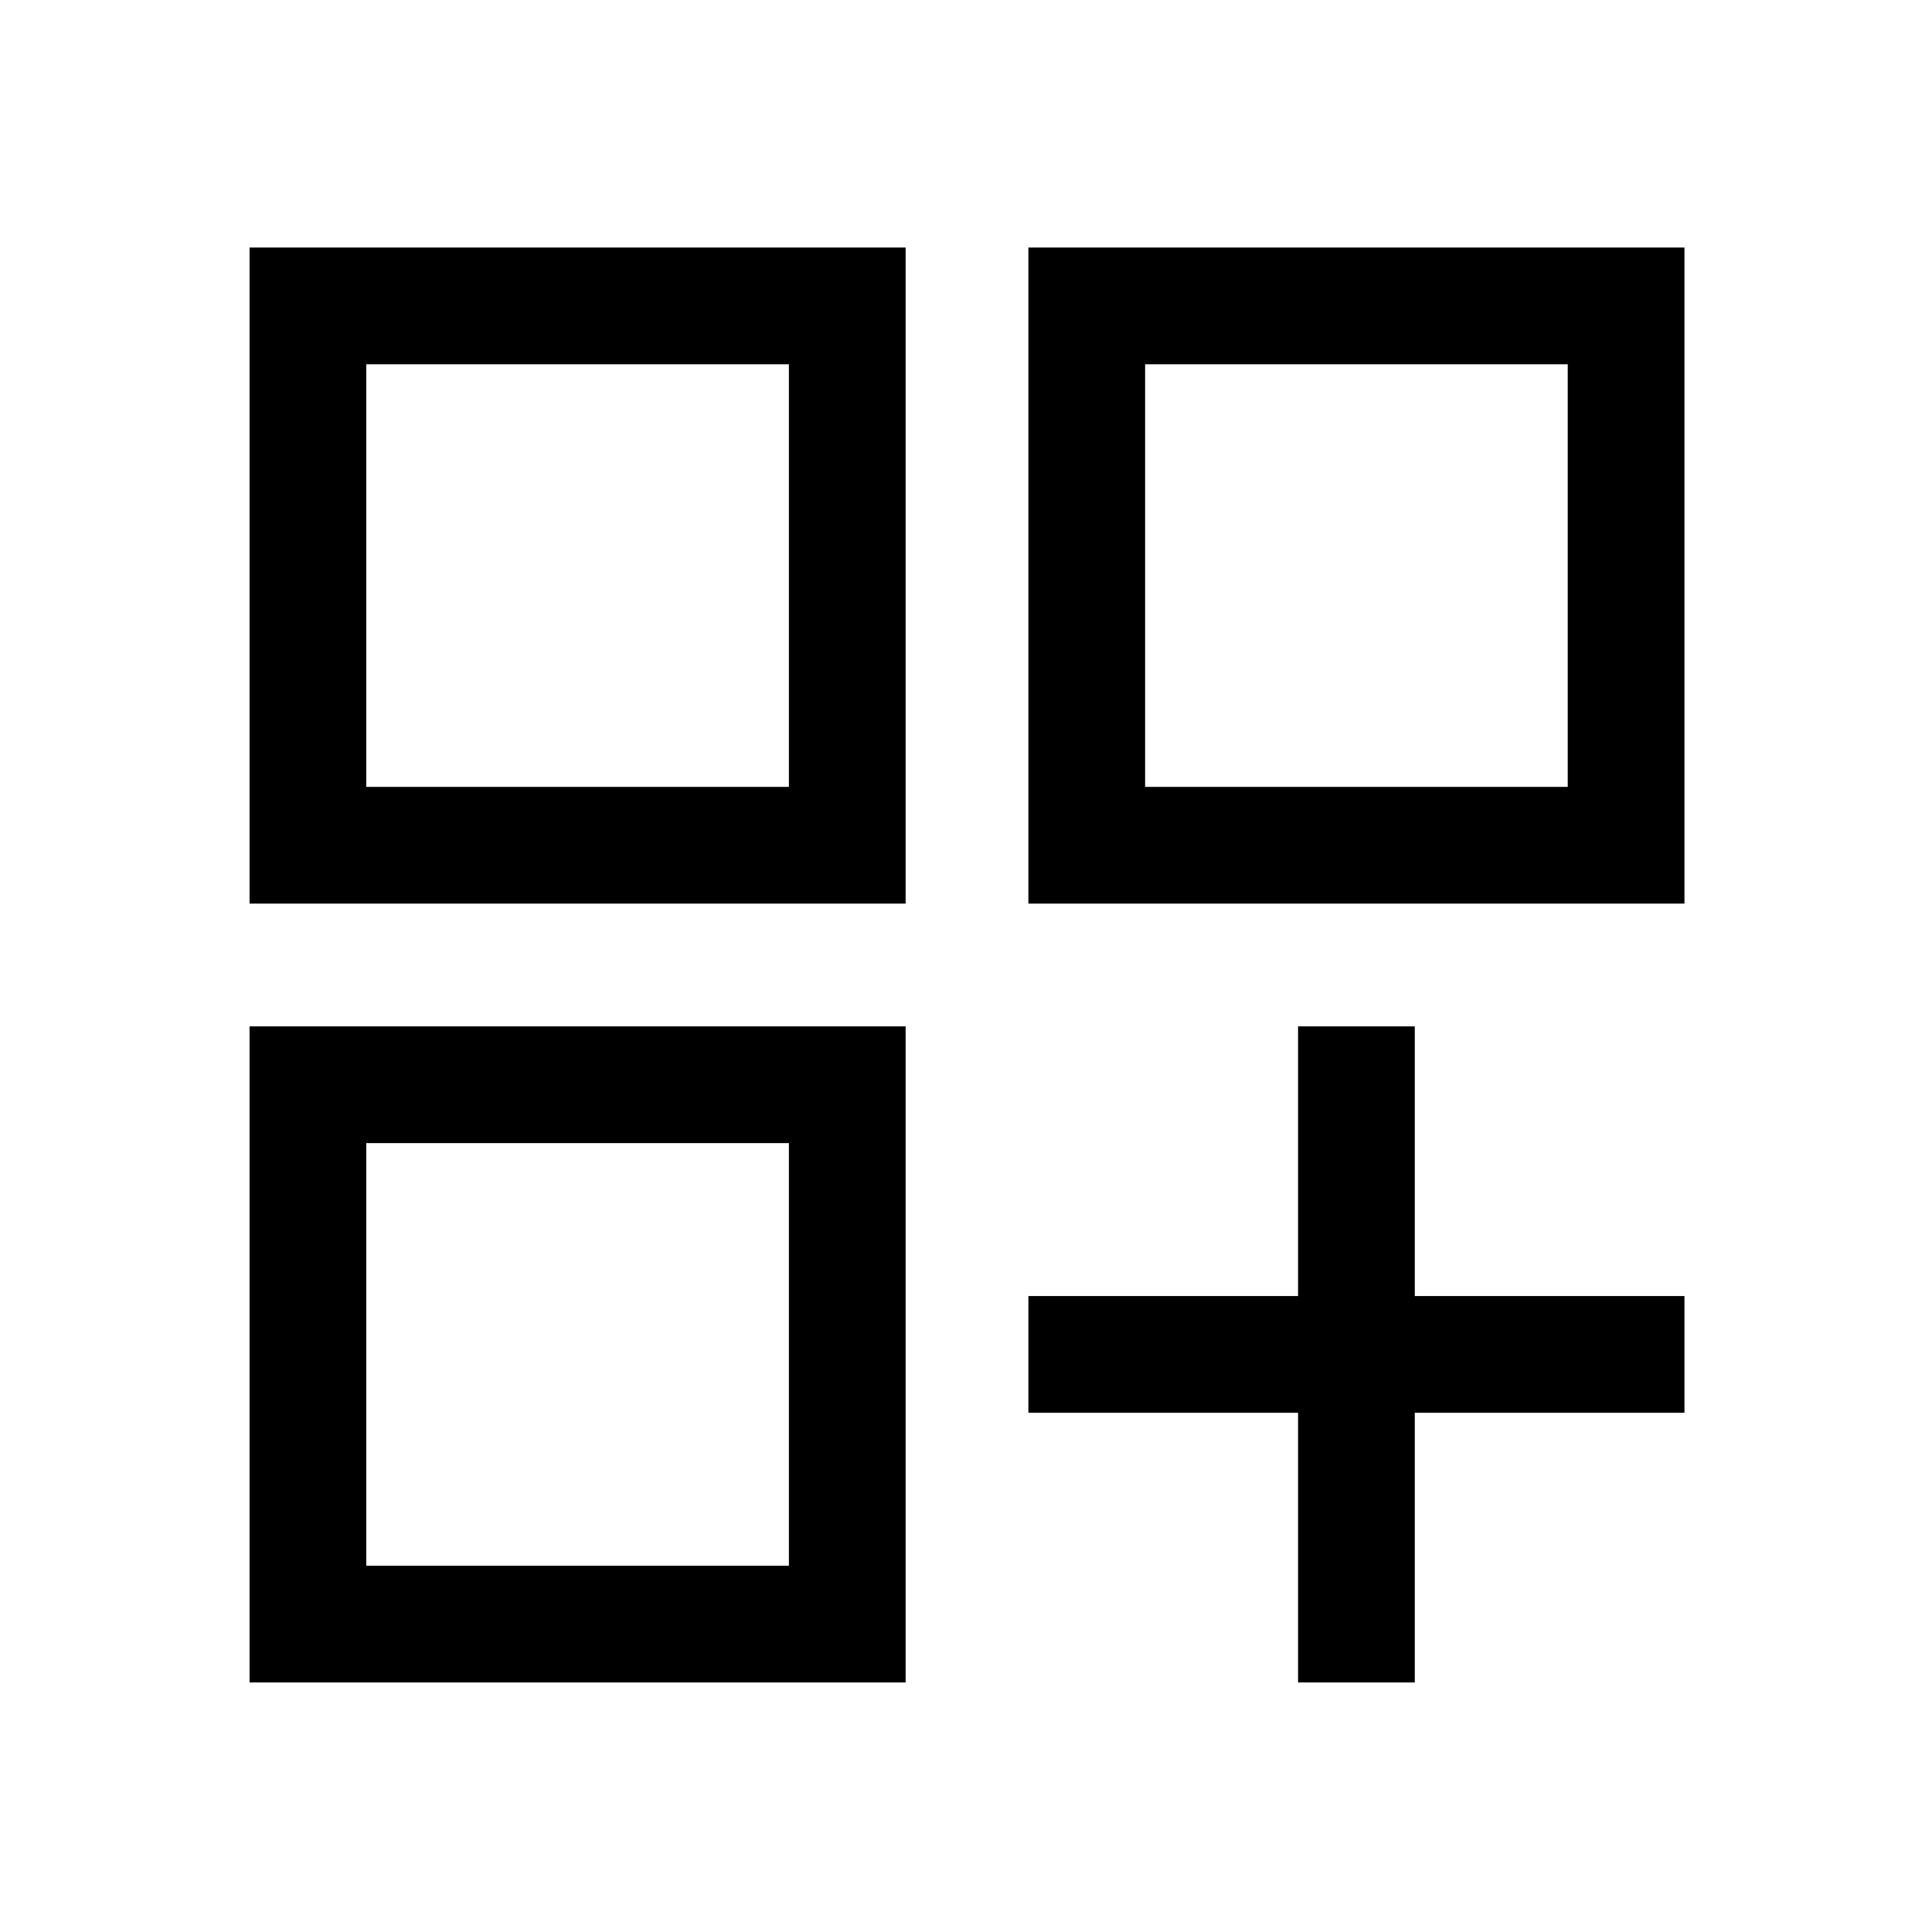 <svg xmlns="http://www.w3.org/2000/svg" height="48" width="48"><path d="M6.2 6.15H22.5V22.45H6.2ZM9.1 9V18.4ZM25.55 6.15H41.85V22.45H25.55ZM29.6 9V18.4ZM6.2 25.5H22.5V41.8H6.2ZM9.1 29.45V38.9ZM32.25 25.5H35.15V32.2H41.85V35.1H35.15V41.8H32.25V35.1H25.55V32.2H32.25ZM28.45 9.05V19.55H38.95V9.05ZM9.1 9.05V19.55H19.6V9.05ZM9.1 28.4V38.9H19.6V28.4Z"/></svg>